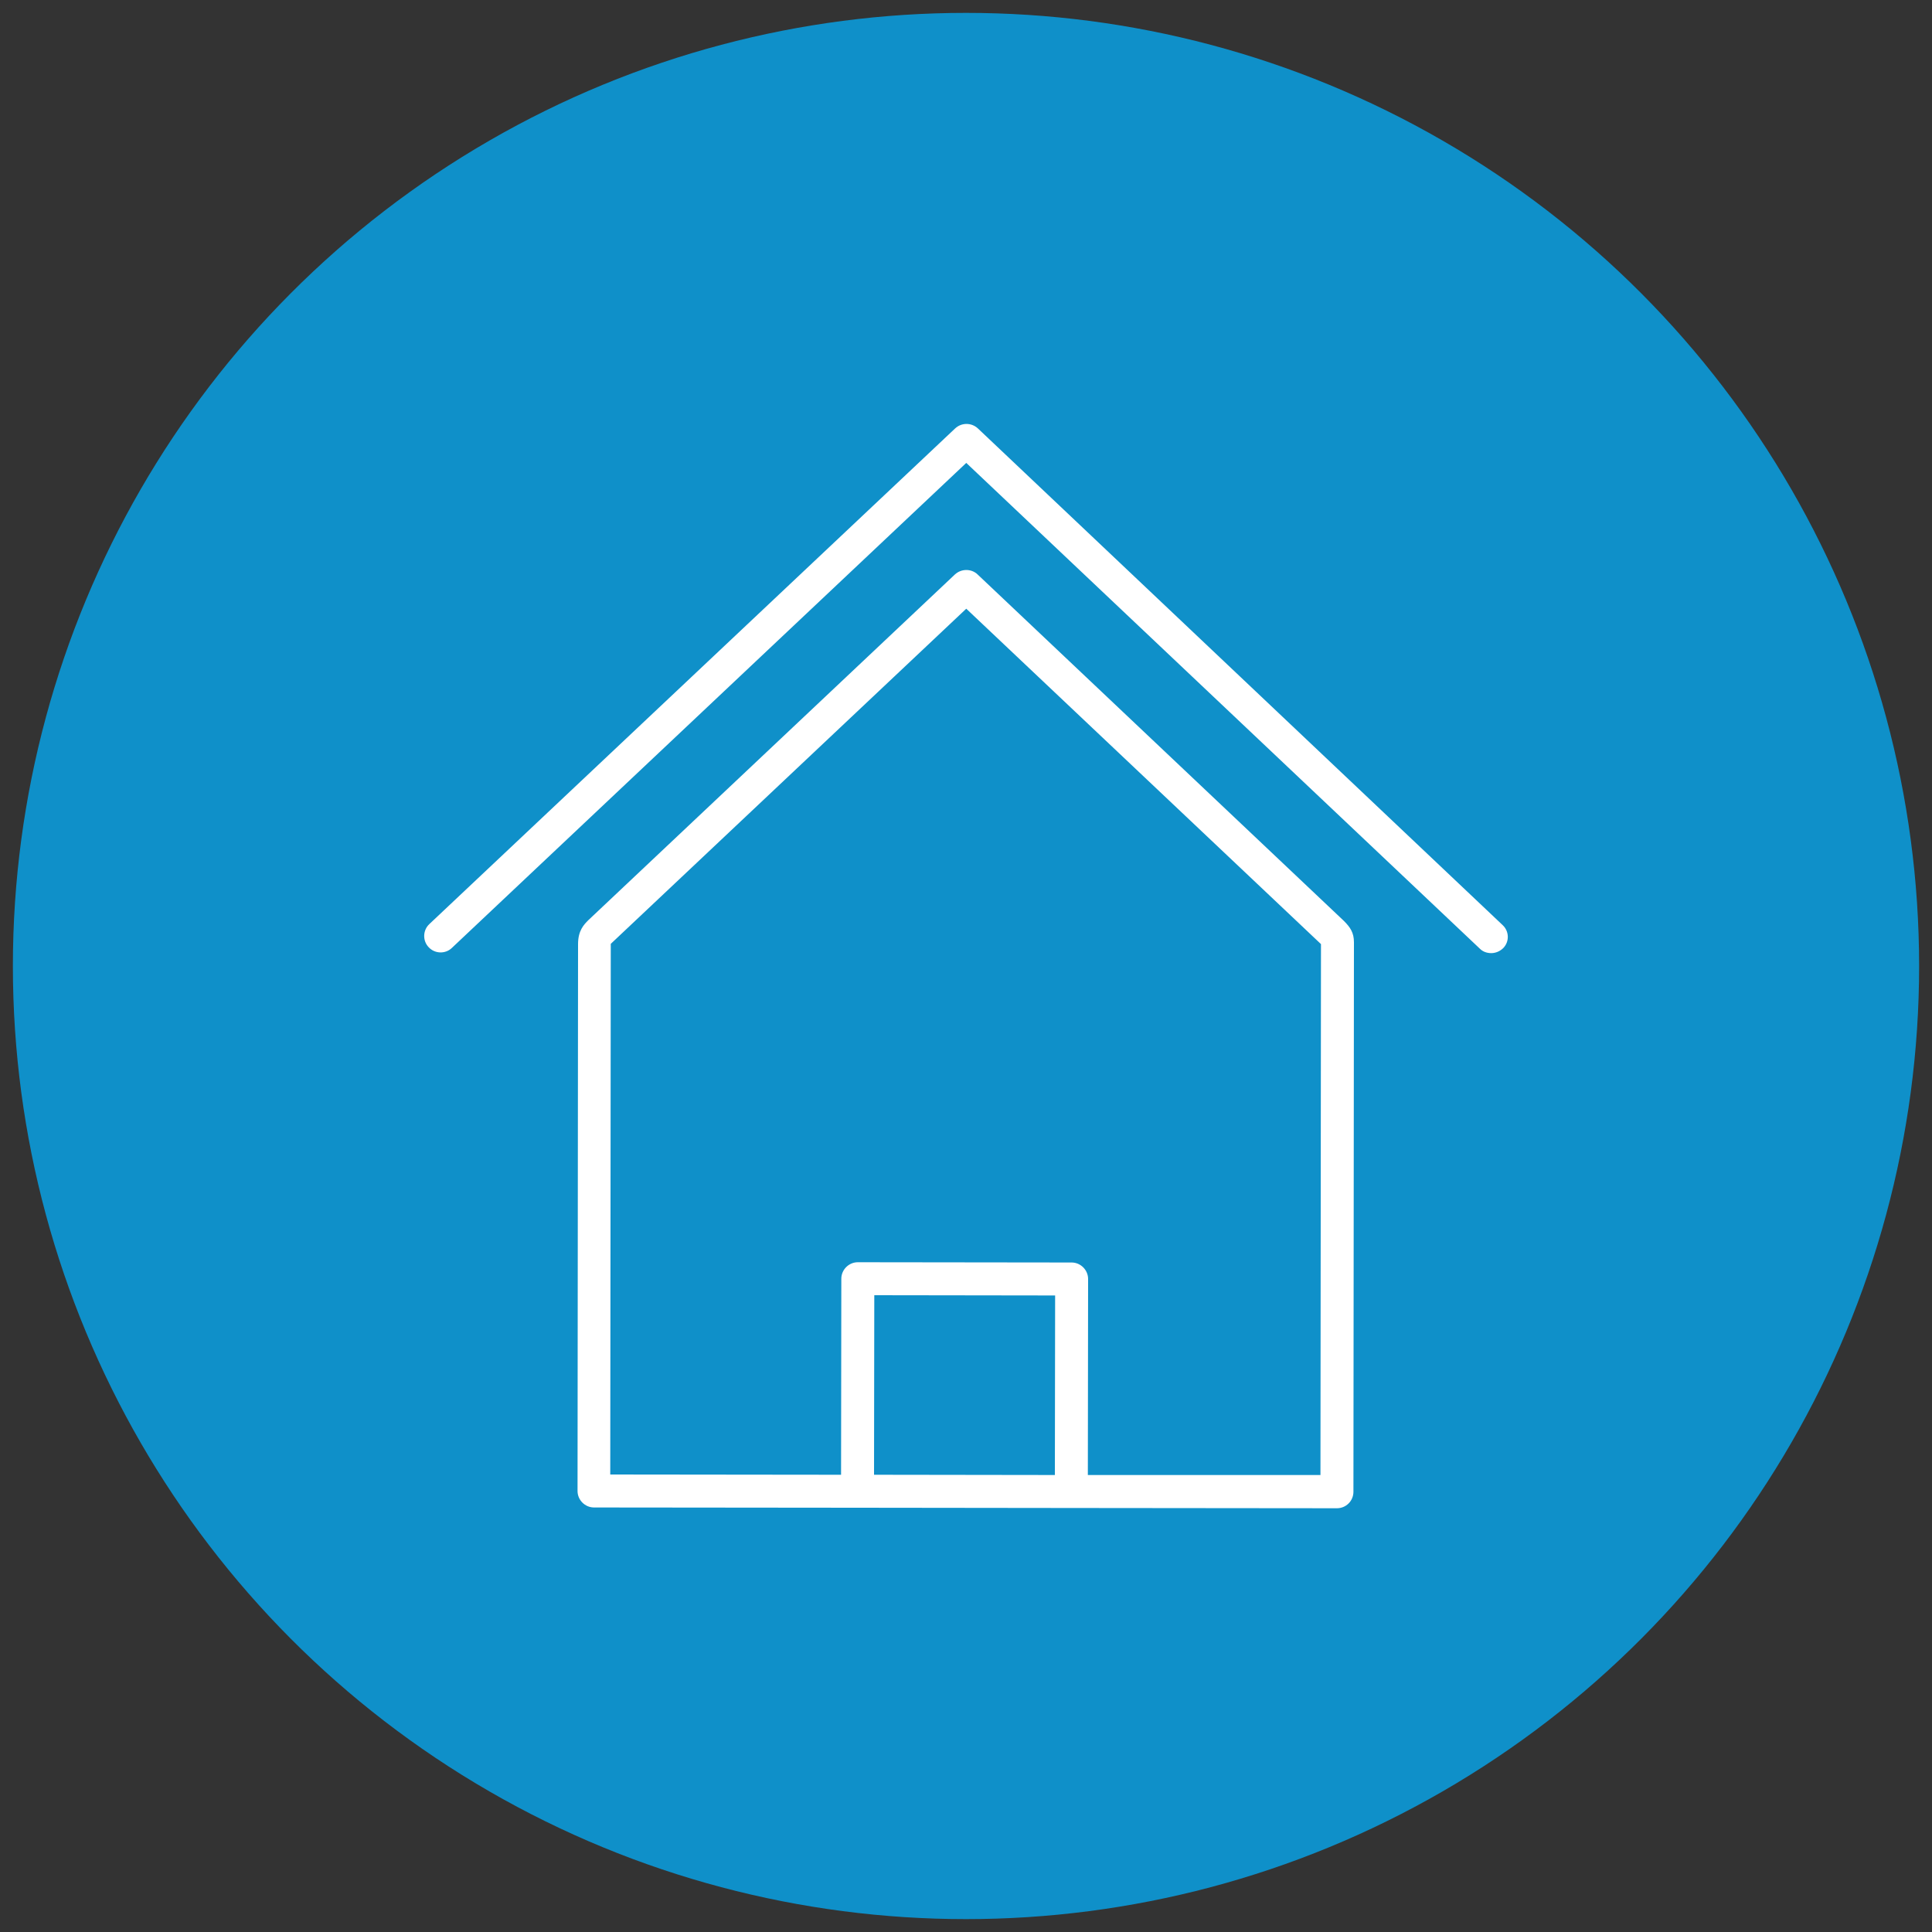 <?xml version="1.0" encoding="utf-8"?>
<!-- Generator: Adobe Illustrator 24.0.1, SVG Export Plug-In . SVG Version: 6.00 Build 0)  -->
<svg version="1.1" id="圖層_1" xmlns="http://www.w3.org/2000/svg" xmlns:xlink="http://www.w3.org/1999/xlink" x="0px" y="0px"
	 viewBox="0 0 75 75" style="enable-background:new 0 0 75 75;" xml:space="preserve">
<rect x="0" y="0" width="75" height="75" fill="#333333" stroke="none"/>
<style type="text/css">
	.st0{fill:#0F90C9;}
	.st1{fill:#FFFFFF;}
</style>
<g id="圖層_1_1_">
	<circle class="st0" cx="37.5" cy="37.5" r="37"/>
</g>
<g id="圖層_2_1_">
	<g>
		<path class="st1" d="M52.17,35.75L37.95,22.3c-0.24-0.23-0.63-0.23-0.88,0L22.84,35.72c-0.18,0.18-0.4,0.41-0.4,0.93l-0.02,21.23
			c0,0.35,0.29,0.64,0.64,0.64l10.23,0.01l8.3,0.01l10.31,0.01c0.35,0,0.64-0.28,0.64-0.64l0.02-21.33
			C52.56,36.21,52.42,36,52.17,35.75z M33.93,57.25l0.01-6.97l7.02,0.01l-0.01,6.97L33.93,57.25z M42.23,57.26l0.01-7.61
			c0-0.35-0.29-0.64-0.64-0.64L33.3,49c-0.35,0-0.64,0.29-0.64,0.64l-0.01,7.61l-8.96-0.01l0.02-20.6l13.8-13.01l13.77,13.02
			l-0.02,20.61L42.23,57.26z M58.33,35.91L37.96,16.63c-0.25-0.23-0.63-0.23-0.88,0L16.67,35.87c-0.26,0.24-0.27,0.65-0.03,0.9
			c0.24,0.26,0.65,0.27,0.9,0.03l19.97-18.83l19.94,18.86c0.12,0.12,0.28,0.17,0.44,0.17c0.17,0,0.34-0.07,0.47-0.2
			C58.6,36.55,58.59,36.15,58.33,35.91z"/>
	</g>
</g>
</svg>
